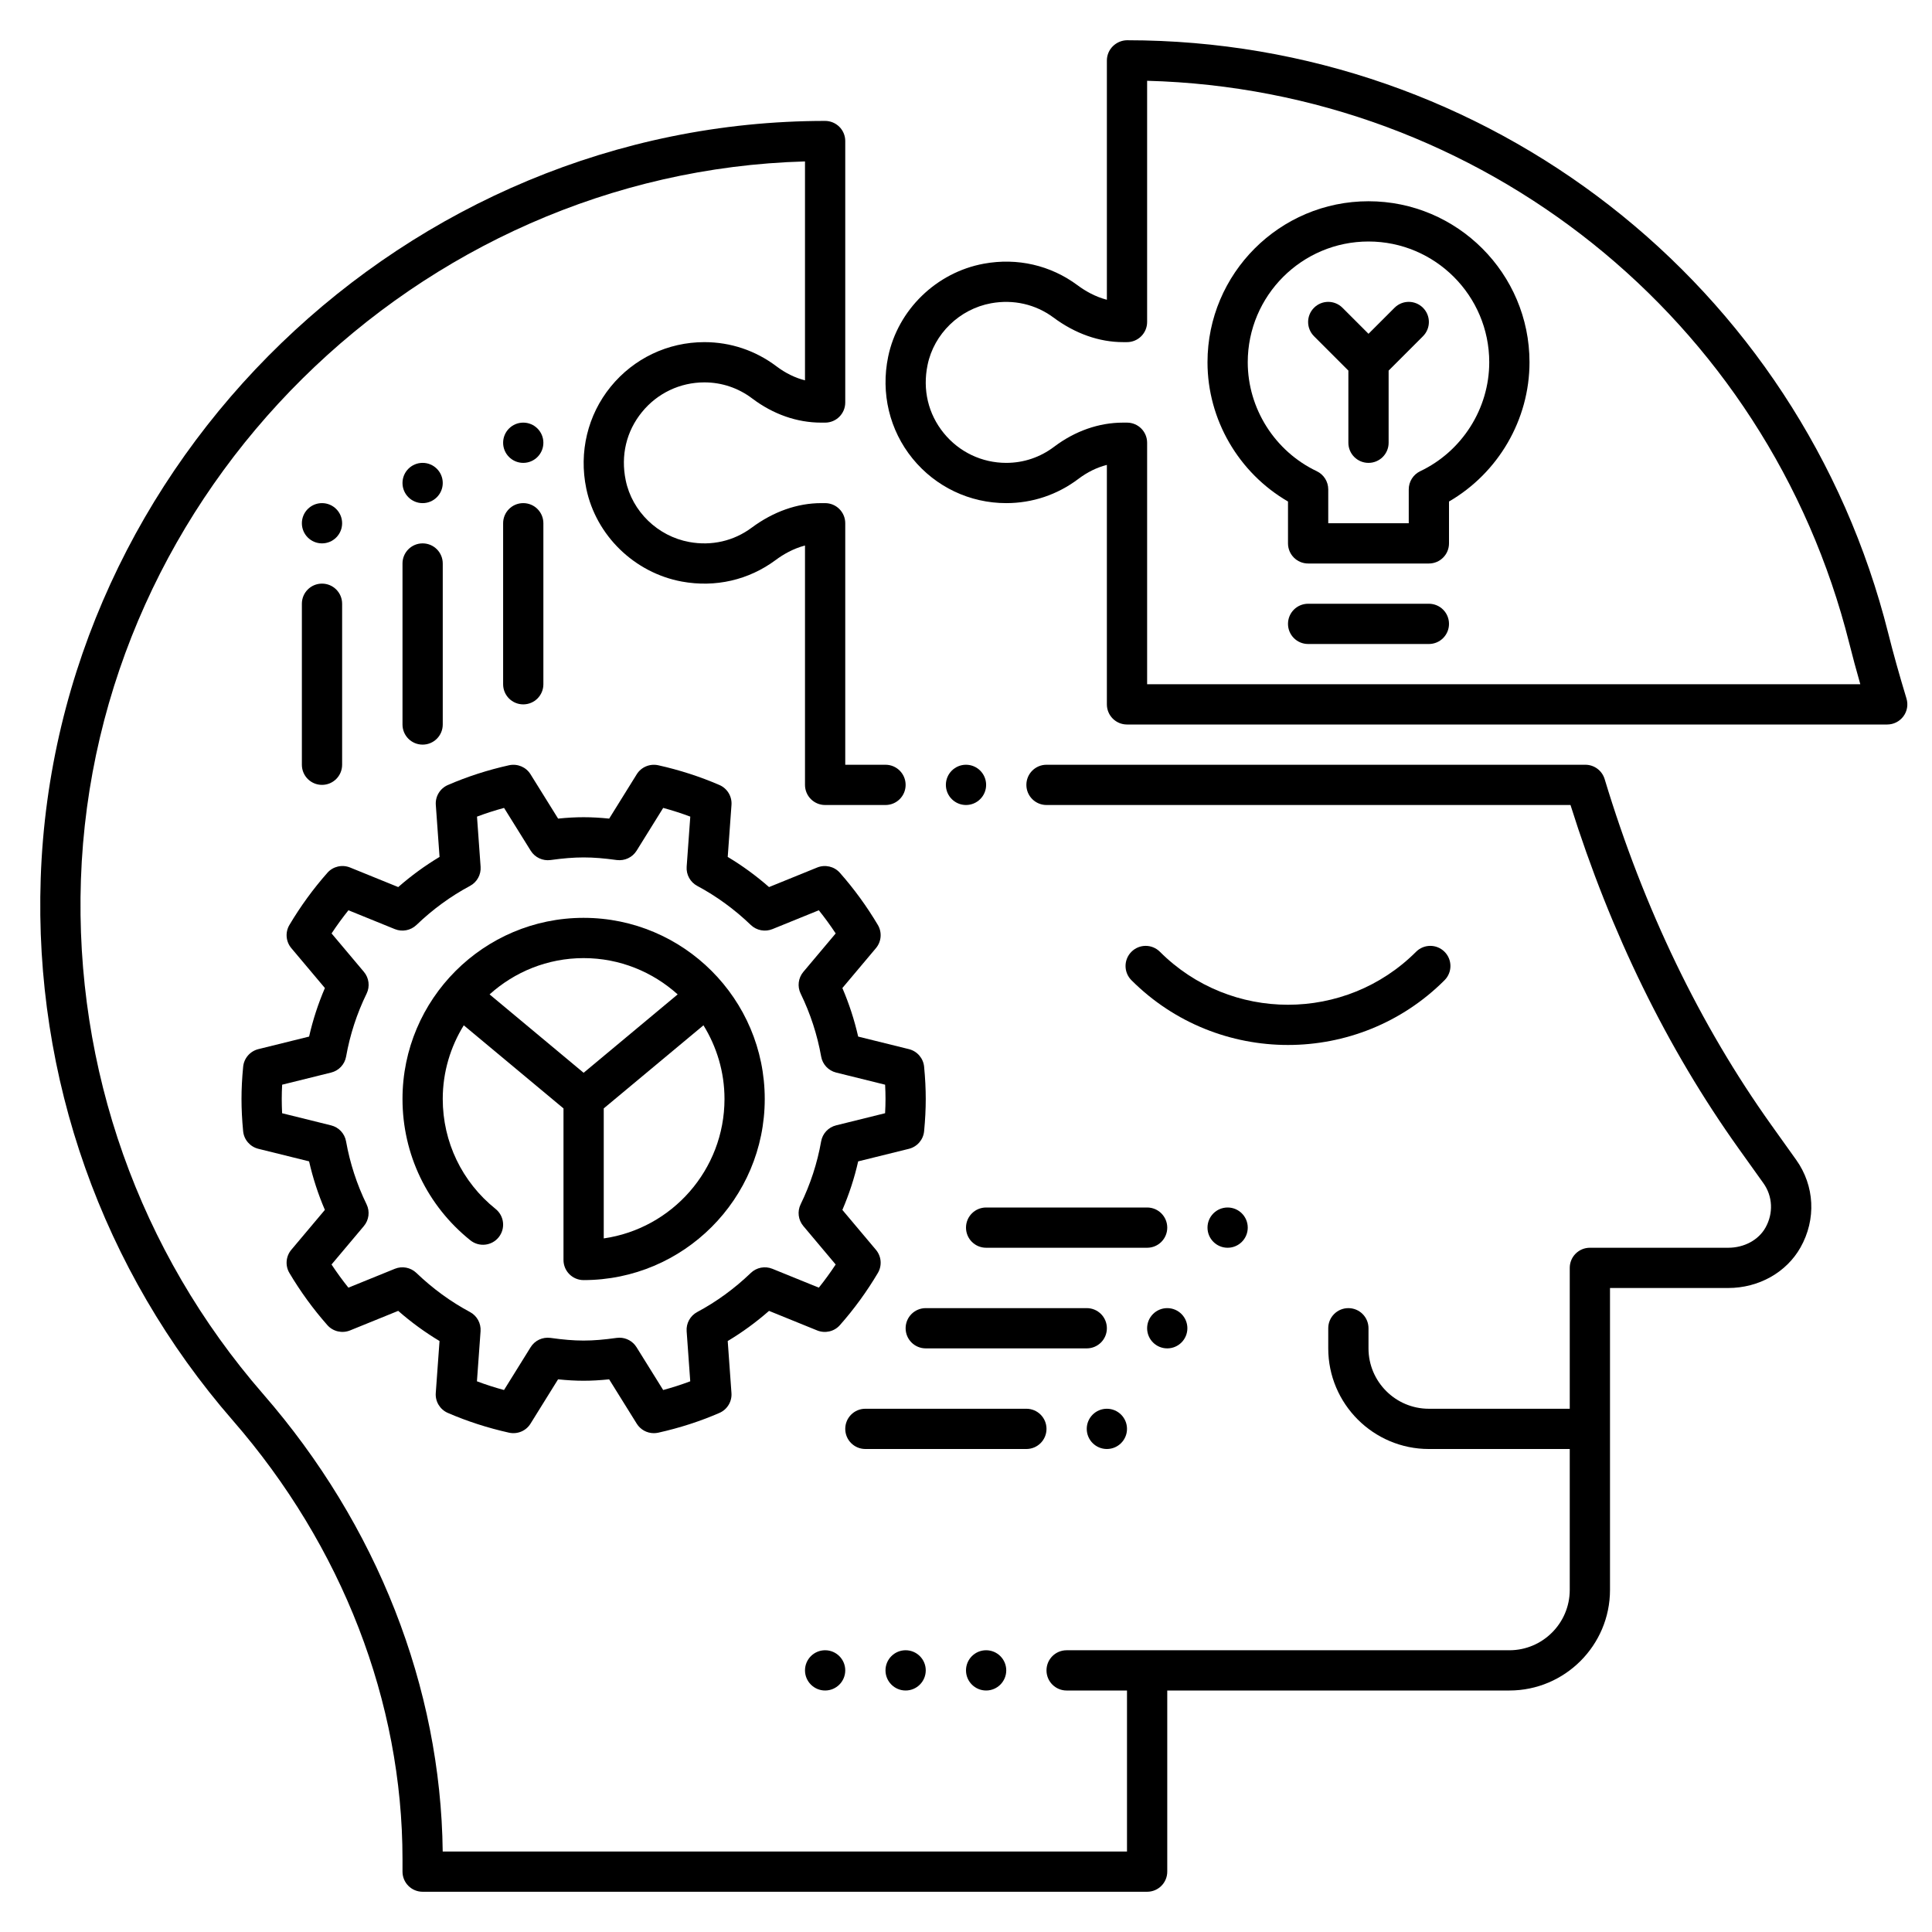 <svg id="Expand" enable-background="new 0 0 96 96" height="512" viewBox="0 0 96 96" width="512" xmlns="http://www.w3.org/2000/svg"><circle cx="49" cy="83" r="1"/><circle cx="45" cy="83" r="1"/><circle cx="41" cy="83" r="1"/><path d="m71.778 48.707c.391-.391.391-1.023 0-1.414s-1.023-.391-1.414 0c-3.51 3.51-9.219 3.51-12.729 0-.391-.391-1.023-.391-1.414 0s-.391 1.023 0 1.414c2.145 2.145 4.961 3.217 7.778 3.217s5.635-1.072 7.779-3.217z"/><path d="m94.732 34.71c-.363-1.198-.659-2.256-.904-3.234-4.355-17.351-19.908-29.472-37.82-29.476-.266 0-.527.113-.715.301s-.293.441-.293.707v11.887c-.598-.155-1.101-.455-1.456-.72-1.341-.996-2.994-1.377-4.659-1.072-2.359.433-4.27 2.29-4.753 4.623-.375 1.808.067 3.652 1.213 5.06s2.842 2.214 4.655 2.214c1.3 0 2.538-.415 3.582-1.202.447-.339.928-.573 1.418-.697v11.899c0 .553.447 1 1 1h37.775c.316 0 .614-.15.803-.404.19-.254.246-.583.154-.886zm-37.732-.71v-12c0-.553-.447-1-1-1h-.197c-1.202 0-2.387.416-3.427 1.201-.692.523-1.514.799-2.376.799-1.209 0-2.34-.538-3.104-1.478-.775-.952-1.061-2.156-.805-3.391.319-1.545 1.588-2.775 3.155-3.062 1.11-.202 2.214.049 3.104.711 1.074.798 2.269 1.22 3.456 1.22h.194c.553 0 1-.447 1-1v-11.986c16.573.441 30.837 11.81 34.889 27.948.161.643.343 1.316.549 2.038z"/><path d="m88.021 55.909c-3.551-4.972-6.339-10.758-8.288-17.199-.129-.422-.517-.71-.958-.71h-26.775c-.553 0-1 .447-1 1s.447 1 1 1h26.037c2.001 6.365 4.81 12.106 8.356 17.071l1.229 1.72c.465.65.504 1.498.103 2.21-.347.616-1.058.999-1.855.999h-6.87c-.553 0-1 .447-1 1v7h-7c-1.654 0-3-1.346-3-3v-1c0-.553-.447-1-1-1s-1 .447-1 1v1c0 2.757 2.243 5 5 5h7v7c0 1.654-1.346 3-3 3h-22c-.553 0-1 .447-1 1s.447 1 1 1h3v8h-34.002c-.096-8.163-3.256-16.222-8.923-22.732-6.157-7.078-9.373-16.155-9.054-25.559.66-19.346 16.702-35.151 35.979-35.688v10.878c-.49-.124-.971-.359-1.419-.698-1.043-.786-2.281-1.201-3.581-1.201-1.813 0-3.51.808-4.655 2.215s-1.588 3.252-1.213 5.06c.483 2.333 2.394 4.19 4.753 4.623 1.662.304 3.317-.075 4.659-1.072.355-.265.858-.564 1.456-.72v11.894c0 .553.447 1 1 1h3c.553 0 1-.447 1-1s-.447-1-1-1h-2v-12c0-.553-.447-1-1-1h-.193c-1.188 0-2.382.422-3.456 1.22-.891.663-1.993.916-3.104.711-1.567-.287-2.836-1.518-3.155-3.062-.256-1.234.029-2.438.805-3.391.763-.94 1.894-1.478 3.103-1.478.862 0 1.684.276 2.375.798 1.041.786 2.226 1.202 3.428 1.202h.197c.553 0 1-.447 1-1v-12.992c0-.266-.105-.52-.293-.707s-.442-.293-.707-.293c-20.786.006-38.271 16.888-38.977 37.633-.336 9.912 3.052 19.479 9.544 26.939 5.438 6.249 8.433 13.992 8.433 21.803v.617c0 .553.447 1 1 1h36c.553 0 1-.447 1-1v-9h17c2.757 0 5-2.243 5-5v-15h5.87c1.518 0 2.896-.772 3.597-2.017.787-1.397.703-3.065-.218-4.354z"/><path d="m45.164 52.131-2.522-.624c-.188-.825-.45-1.632-.785-2.412l1.667-1.981c.274-.325.312-.788.096-1.153-.548-.923-1.182-1.794-1.886-2.591-.281-.319-.733-.422-1.125-.265l-2.396.973c-.643-.564-1.33-1.065-2.053-1.498l.187-2.584c.031-.424-.21-.821-.6-.99-.962-.416-1.984-.746-3.041-.981-.418-.089-.843.088-1.067.448l-1.369 2.203c-.904-.091-1.63-.093-2.538 0l-1.371-2.203c-.224-.361-.648-.537-1.066-.448-1.06.236-2.083.566-3.04.982-.39.169-.631.565-.6.989l.186 2.584c-.723.433-1.409.934-2.053 1.498l-2.396-.973c-.391-.157-.845-.055-1.125.265-.704.797-1.338 1.668-1.886 2.591-.217.365-.179.828.096 1.153l1.667 1.981c-.335.78-.598 1.587-.785 2.412l-2.522.624c-.412.103-.716.454-.755.877-.056.573-.082 1.096-.082 1.599 0 .502.026 1.025.081 1.599.039.423.343.774.755.877l2.522.624c.188.825.45 1.632.785 2.412l-1.667 1.981c-.274.325-.312.788-.096 1.153.548.923 1.182 1.794 1.886 2.591.28.319.734.421 1.125.265l2.396-.973c.643.564 1.33 1.065 2.053 1.498l-.187 2.584c-.031.424.21.82.6.989.956.415 1.979.745 3.041.982.419.09.843-.087 1.067-.448l1.369-2.203c.912.094 1.628.094 2.538 0l1.371 2.203c.185.298.508.472.849.472.072 0 .145-.008.218-.023 1.06-.236 2.083-.566 3.04-.982.39-.169.631-.565.6-.989l-.186-2.584c.723-.433 1.409-.934 2.053-1.498l2.396.973c.392.156.844.055 1.125-.265.704-.795 1.338-1.667 1.886-2.591.217-.365.179-.828-.096-1.153l-1.667-1.981c.335-.78.599-1.587.785-2.412l2.522-.624c.412-.103.716-.454.755-.877.055-.574.081-1.098.081-1.6 0-.503-.026-1.026-.081-1.6-.039-.422-.343-.774-.755-.876zm-1.184 3.184-2.434.603c-.384.095-.676.407-.744.796-.191 1.081-.534 2.133-1.019 3.127-.173.354-.12.779.135 1.081l1.606 1.91c-.262.397-.541.782-.837 1.151l-2.31-.938c-.364-.147-.784-.068-1.069.206-.808.776-1.703 1.43-2.664 1.943-.348.187-.554.56-.525.954l.179 2.488c-.436.164-.885.309-1.345.433l-1.324-2.127c-.184-.296-.506-.472-.849-.472-.045 0-.091.003-.136.009-1.268.177-2.024.177-3.292 0-.398-.051-.777.128-.985.463l-1.322 2.127c-.46-.124-.91-.269-1.346-.433l.18-2.488c.028-.395-.178-.768-.525-.954-.961-.514-1.856-1.167-2.664-1.943-.286-.274-.707-.354-1.069-.206l-2.309.938c-.296-.369-.576-.754-.838-1.151l1.606-1.909c.255-.302.308-.727.135-1.081-.484-.993-.826-2.045-1.019-3.127-.068-.389-.36-.701-.744-.796l-2.434-.603c-.011-.246-.018-.48-.018-.709s.007-.464.02-.709l2.434-.603c.384-.095.676-.407.744-.796.192-1.082.534-2.134 1.019-3.127.173-.354.12-.779-.135-1.081l-1.606-1.909c.262-.397.542-.782.838-1.151l2.309.938c.362.146.783.067 1.069-.206.808-.776 1.703-1.43 2.664-1.943.348-.187.554-.56.525-.954l-.179-2.488c.436-.164.885-.309 1.345-.433l1.324 2.127c.208.335.597.516.984.463 1.259-.173 2.036-.173 3.292 0 .396.049.776-.129.985-.463l1.322-2.127c.459.124.908.269 1.346.433l-.18 2.488c-.028.395.178.768.525.954.961.514 1.856 1.167 2.664 1.943.285.273.705.352 1.069.206l2.309-.938c.296.369.576.754.838 1.151l-1.606 1.909c-.255.302-.308.727-.135 1.081.484.993.826 2.045 1.019 3.127.068.389.36.701.744.796l2.434.603c.013.245.02.48.02.709s-.008.463-.021.708z"/><path d="m29 45.607c-4.963 0-9 4.037-9 9 0 2.745 1.229 5.306 3.374 7.025.433.346 1.062.275 1.406-.154.346-.432.276-1.061-.154-1.406-1.669-1.338-2.626-3.33-2.626-5.465 0-1.343.387-2.594 1.045-3.66l4.955 4.129v7.531c0 .553.447 1 1 1 4.963 0 9-4.037 9-9s-4.037-9-9-9zm4.673 3.804-4.673 3.895-4.673-3.895c1.241-1.117 2.876-1.803 4.673-1.803s3.432.686 4.673 1.803zm-3.673 12.125v-6.46l4.955-4.129c.658 1.067 1.045 2.318 1.045 3.66 0 3.521-2.612 6.443-6 6.929z"/><path d="m15 38c0 .553.447 1 1 1s1-.447 1-1v-8c0-.553-.447-1-1-1s-1 .447-1 1z"/><path d="m20 36c0 .553.447 1 1 1s1-.447 1-1v-8c0-.553-.447-1-1-1s-1 .447-1 1z"/><path d="m25 34c0 .553.447 1 1 1s1-.447 1-1v-8c0-.553-.447-1-1-1s-1 .447-1 1z"/><path d="m48 61c0 .553.447 1 1 1h8c.553 0 1-.447 1-1s-.447-1-1-1h-8c-.553 0-1 .447-1 1z"/><path d="m45 66c0 .553.447 1 1 1h8c.553 0 1-.447 1-1s-.447-1-1-1h-8c-.553 0-1 .447-1 1z"/><path d="m52 71c0-.553-.447-1-1-1h-8c-.553 0-1 .447-1 1s.447 1 1 1h8c.553 0 1-.447 1-1z"/><circle cx="26" cy="22" r="1"/><circle cx="21" cy="24" r="1"/><circle cx="16" cy="26" r="1"/><circle cx="61" cy="61" r="1"/><circle cx="58" cy="66" r="1"/><circle cx="55" cy="71" r="1"/><path d="m68 10c-4.411 0-8 3.589-8 8 0 2.851 1.551 5.5 4 6.92v2.08c0 .553.447 1 1 1h6c.553 0 1-.447 1-1v-2.08c2.449-1.42 4-4.069 4-6.92 0-4.411-3.589-8-8-8zm2.57 13.414c-.348.166-.57.518-.57.903v1.683h-4v-1.683c0-.386-.222-.737-.57-.903-2.084-.99-3.43-3.116-3.43-5.414 0-3.309 2.691-6 6-6s6 2.691 6 6c0 2.298-1.346 4.424-3.43 5.414z"/><path d="m71 30h-6c-.553 0-1 .447-1 1s.447 1 1 1h6c.553 0 1-.447 1-1s-.447-1-1-1z"/><path d="m69.293 15.293-1.293 1.293-1.293-1.293c-.391-.391-1.023-.391-1.414 0s-.391 1.023 0 1.414l1.707 1.707v3.586c0 .553.447 1 1 1s1-.447 1-1v-3.586l1.707-1.707c.391-.391.391-1.023 0-1.414s-1.023-.391-1.414 0z"/><circle cx="48" cy="39" r="1"/></svg>